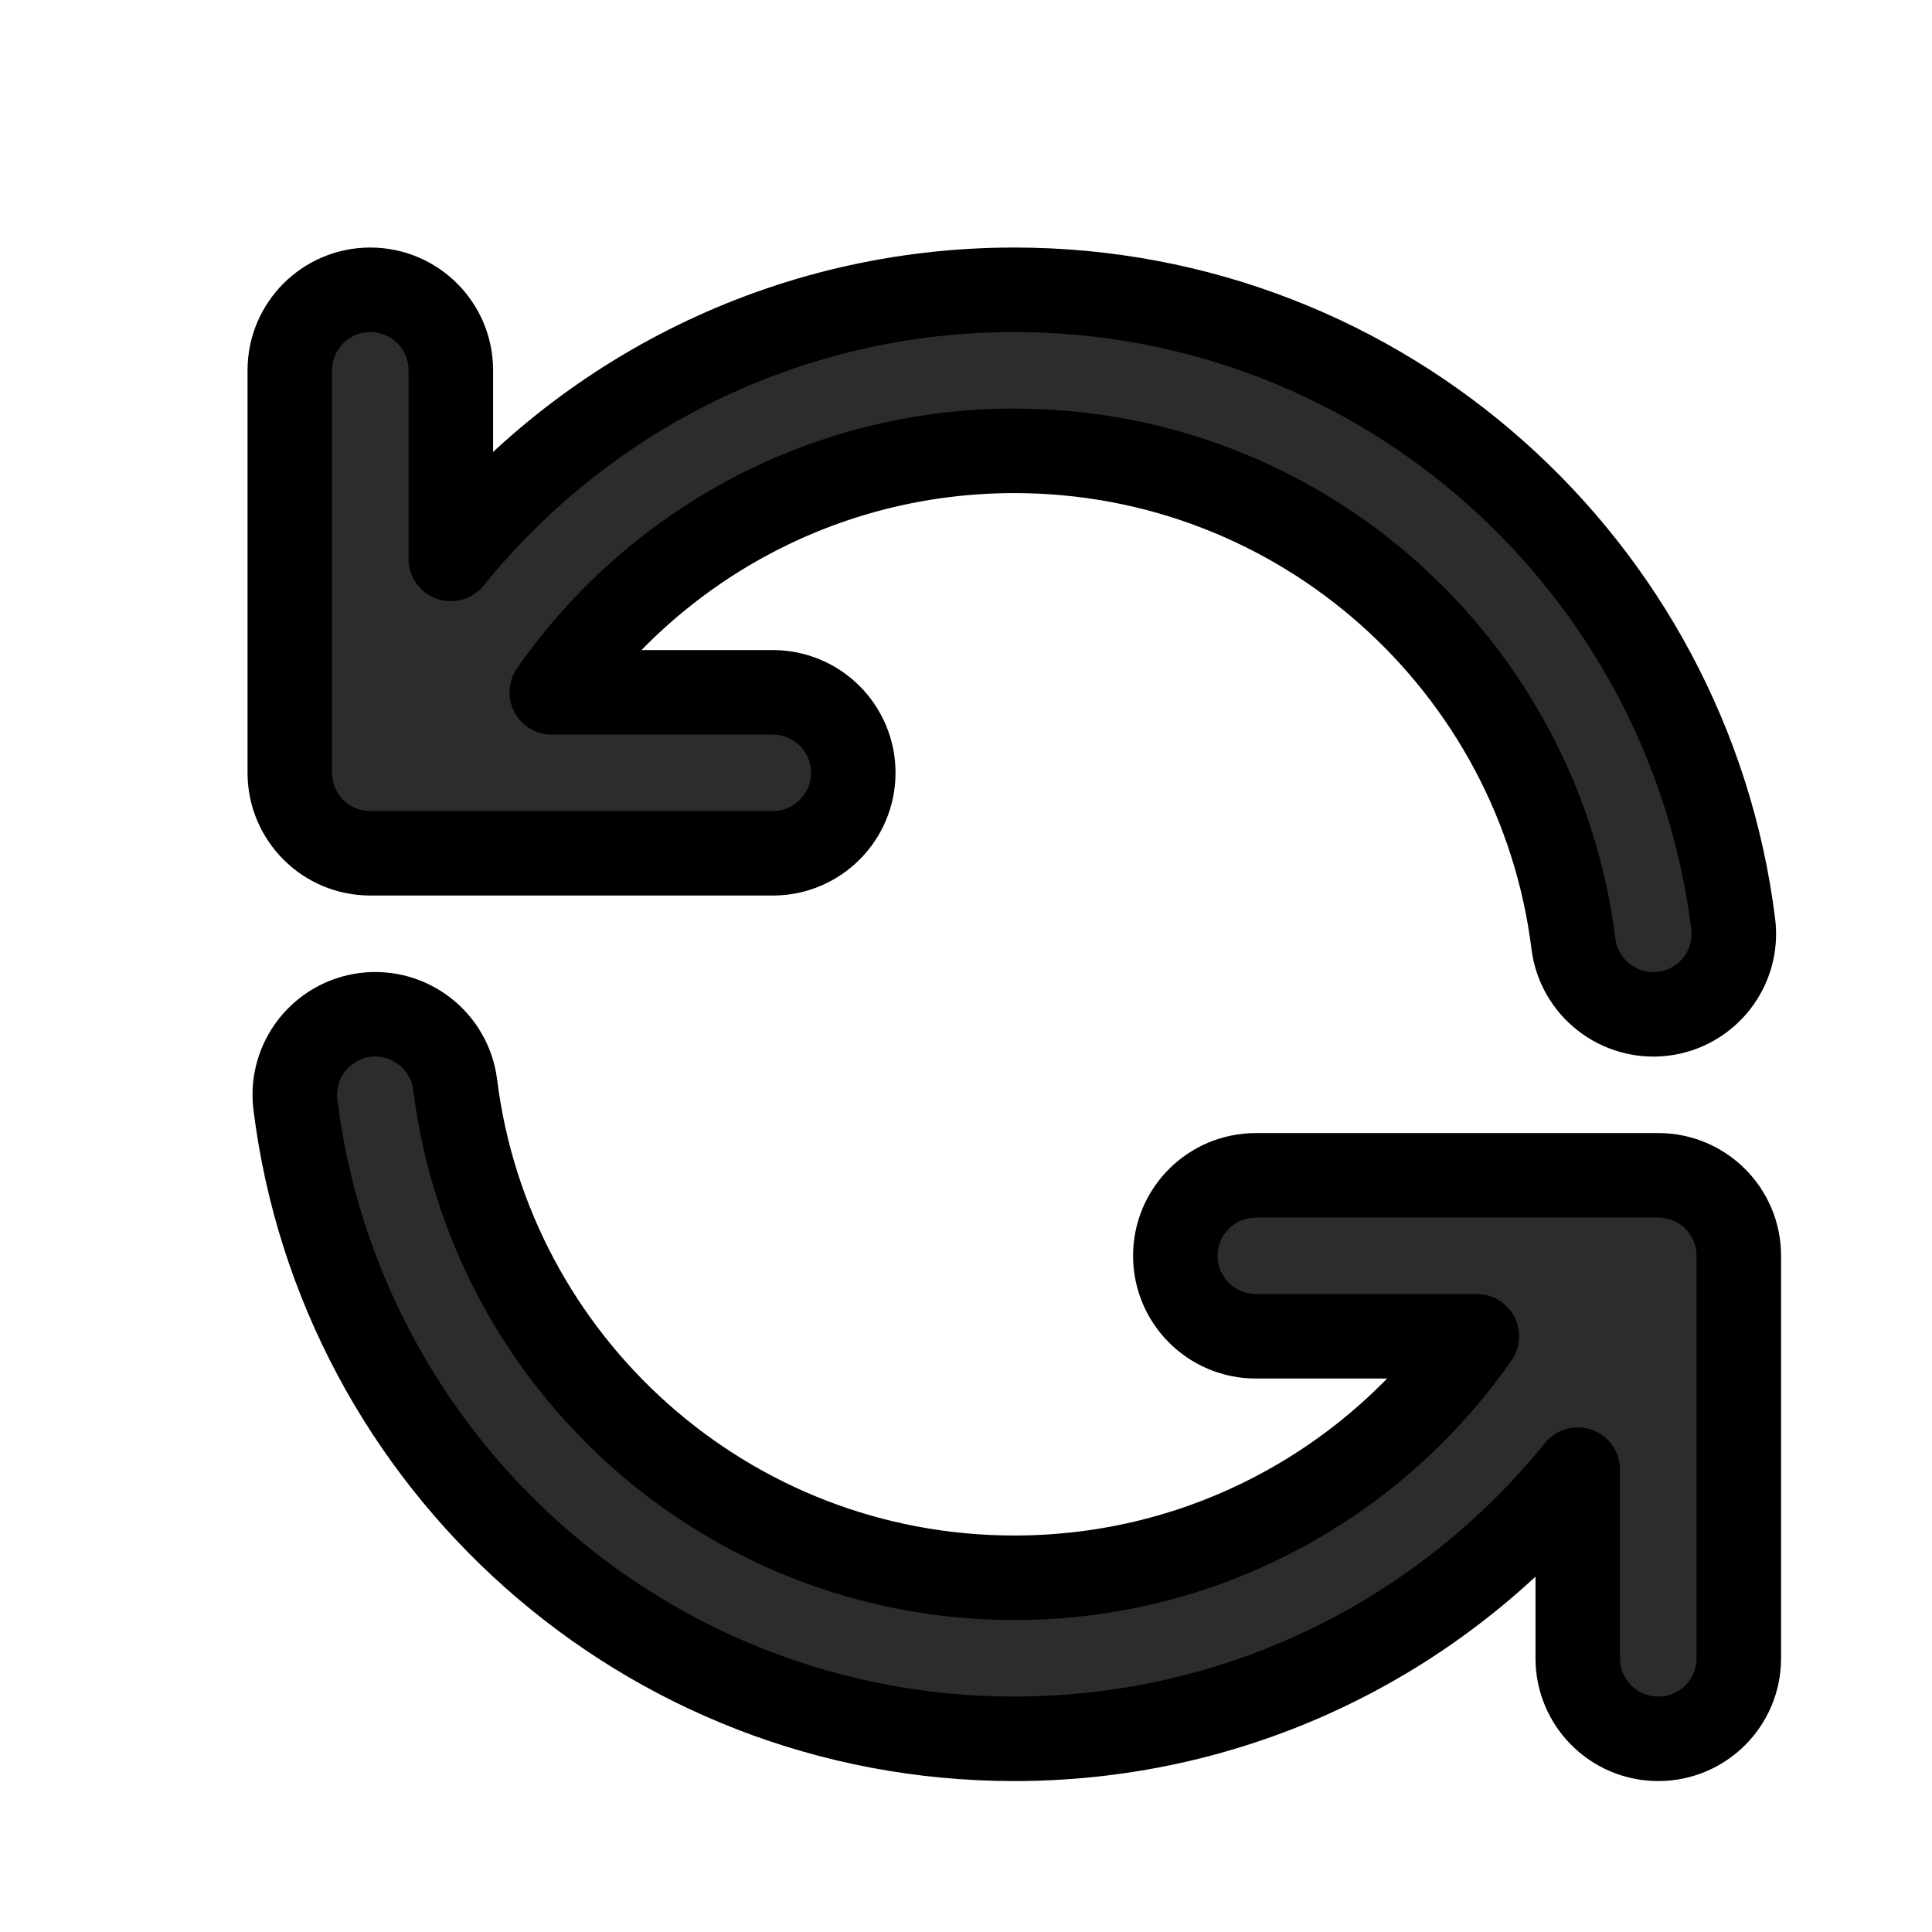 <svg width="20" height="20" viewBox="0 0 20 20" fill="none" xmlns="http://www.w3.org/2000/svg">
<path fill-rule="evenodd" clip-rule="evenodd" d="M3.833 3C4.294 3 4.667 3.373 4.667 3.833V5.786C6.041 4.087 8.143 3 10.5 3C14.325 3 17.481 5.863 17.942 9.564C17.999 10.02 17.675 10.437 17.218 10.494C16.762 10.55 16.345 10.226 16.288 9.77C15.929 6.893 13.474 4.667 10.5 4.667C8.519 4.667 6.767 5.655 5.712 7.167H8C8.46 7.167 8.833 7.54 8.833 8C8.833 8.46 8.46 8.833 8 8.833H3.833C3.373 8.833 3 8.46 3 8V3.833C3 3.373 3.373 3 3.833 3ZM3.782 10.506C4.239 10.45 4.655 10.774 4.712 11.23C5.071 14.107 7.526 16.333 10.5 16.333C12.481 16.333 14.233 15.345 15.288 13.833H13C12.54 13.833 12.167 13.46 12.167 13C12.167 12.54 12.54 12.167 13 12.167H17.167C17.627 12.167 18 12.54 18 13V17.167C18 17.627 17.627 18 17.167 18C16.706 18 16.333 17.627 16.333 17.167V15.214C14.959 16.913 12.857 18 10.5 18C6.675 18 3.519 15.137 3.058 11.436C3.001 10.98 3.325 10.563 3.782 10.506Z" fill="#2C2C2C" stroke="black" stroke-width="0.875" stroke-linecap="round" stroke-linejoin="round"/>
</svg>
